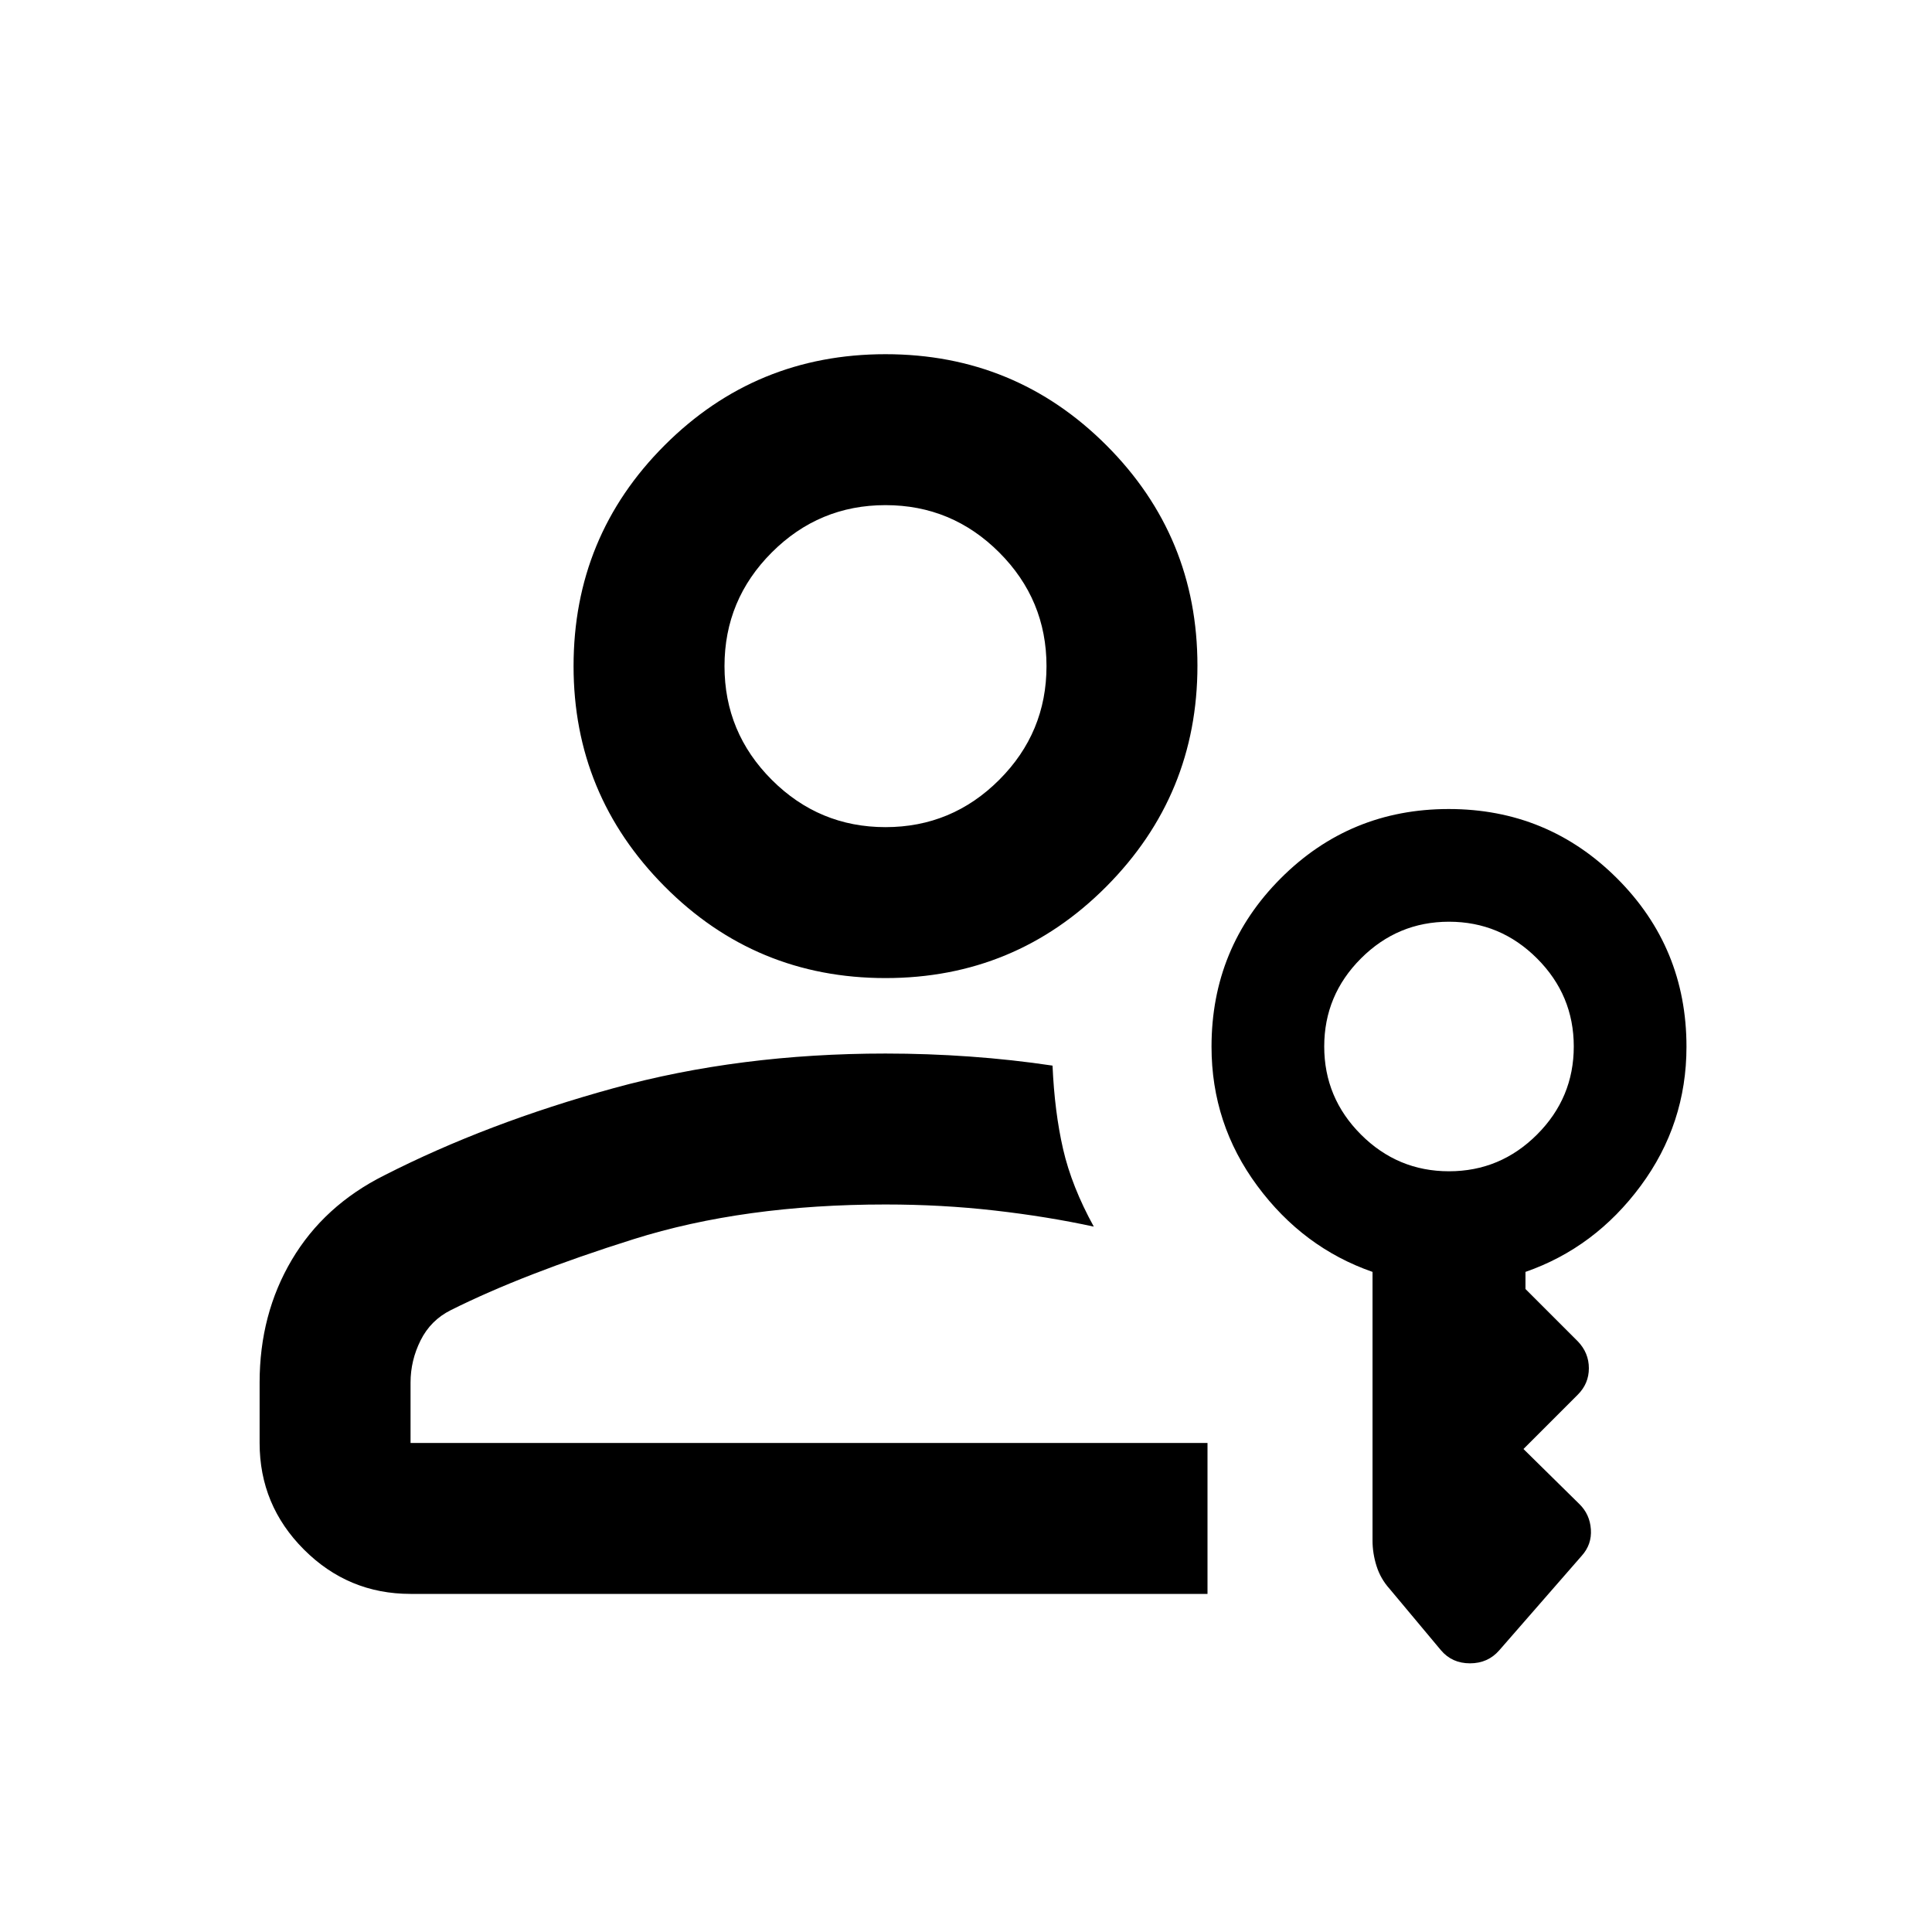 <svg xmlns="http://www.w3.org/2000/svg" height="24" viewBox="0 -960 960 960" width="24"><path d="M440-474q-64.5 0-109.75-45.531T285-629q0-64.5 45.25-109.75T440-784q64.5 0 109.75 45.25T595-629.25q0 64.25-45.25 109.75T440-474Zm0-75q33 0 56.5-23.5T520-629q0-33-23.5-56.5T440-709q-33 0-56.5 23.5T360-629q0 33 23.5 56.5T440-549Zm160 381H204q-30.938 0-52.969-22.031Q129-212.062 129-243v-30q0-34 16-61t46-42q51-26 113.75-43.25T440-436.5q21 0 42 1.5t41 4.5q1 23 5.25 41.5t15.25 38.5q-23-5-49.25-8t-54.25-3q-70.435 0-125.217 17.25Q260-327 224-309q-10 5-15 15t-5 21v30h396v75Zm186-19-41 47q-5.64 6.5-14.57 6.5T716-140l-25.5-30.5q-4.5-5-6.5-11.333-2-6.334-2-12.667V-328q-34.5-12-57.25-42.75T602-439.887q0-49.214 34.382-83.663 34.383-34.45 83.5-34.45Q769-558 803.5-523.55q34.5 34.449 34.5 83.663 0 38.387-22.75 69.137T758-328v8.5l26 26q5.5 5.727 5.5 13.364 0 7.636-5.5 13.136l-27 27 27.844 27.422Q790-207.5 790.5-200.045q.5 7.454-4.5 13.045Zm-66-191q25.5 0 43.75-18.25T782-440q0-25.5-18.25-43.75T720-502q-25.5 0-43.75 18.25T658-440q0 25.5 18.25 43.75T720-378ZM440-629h-.5.5Zm0 386Z"/></svg>